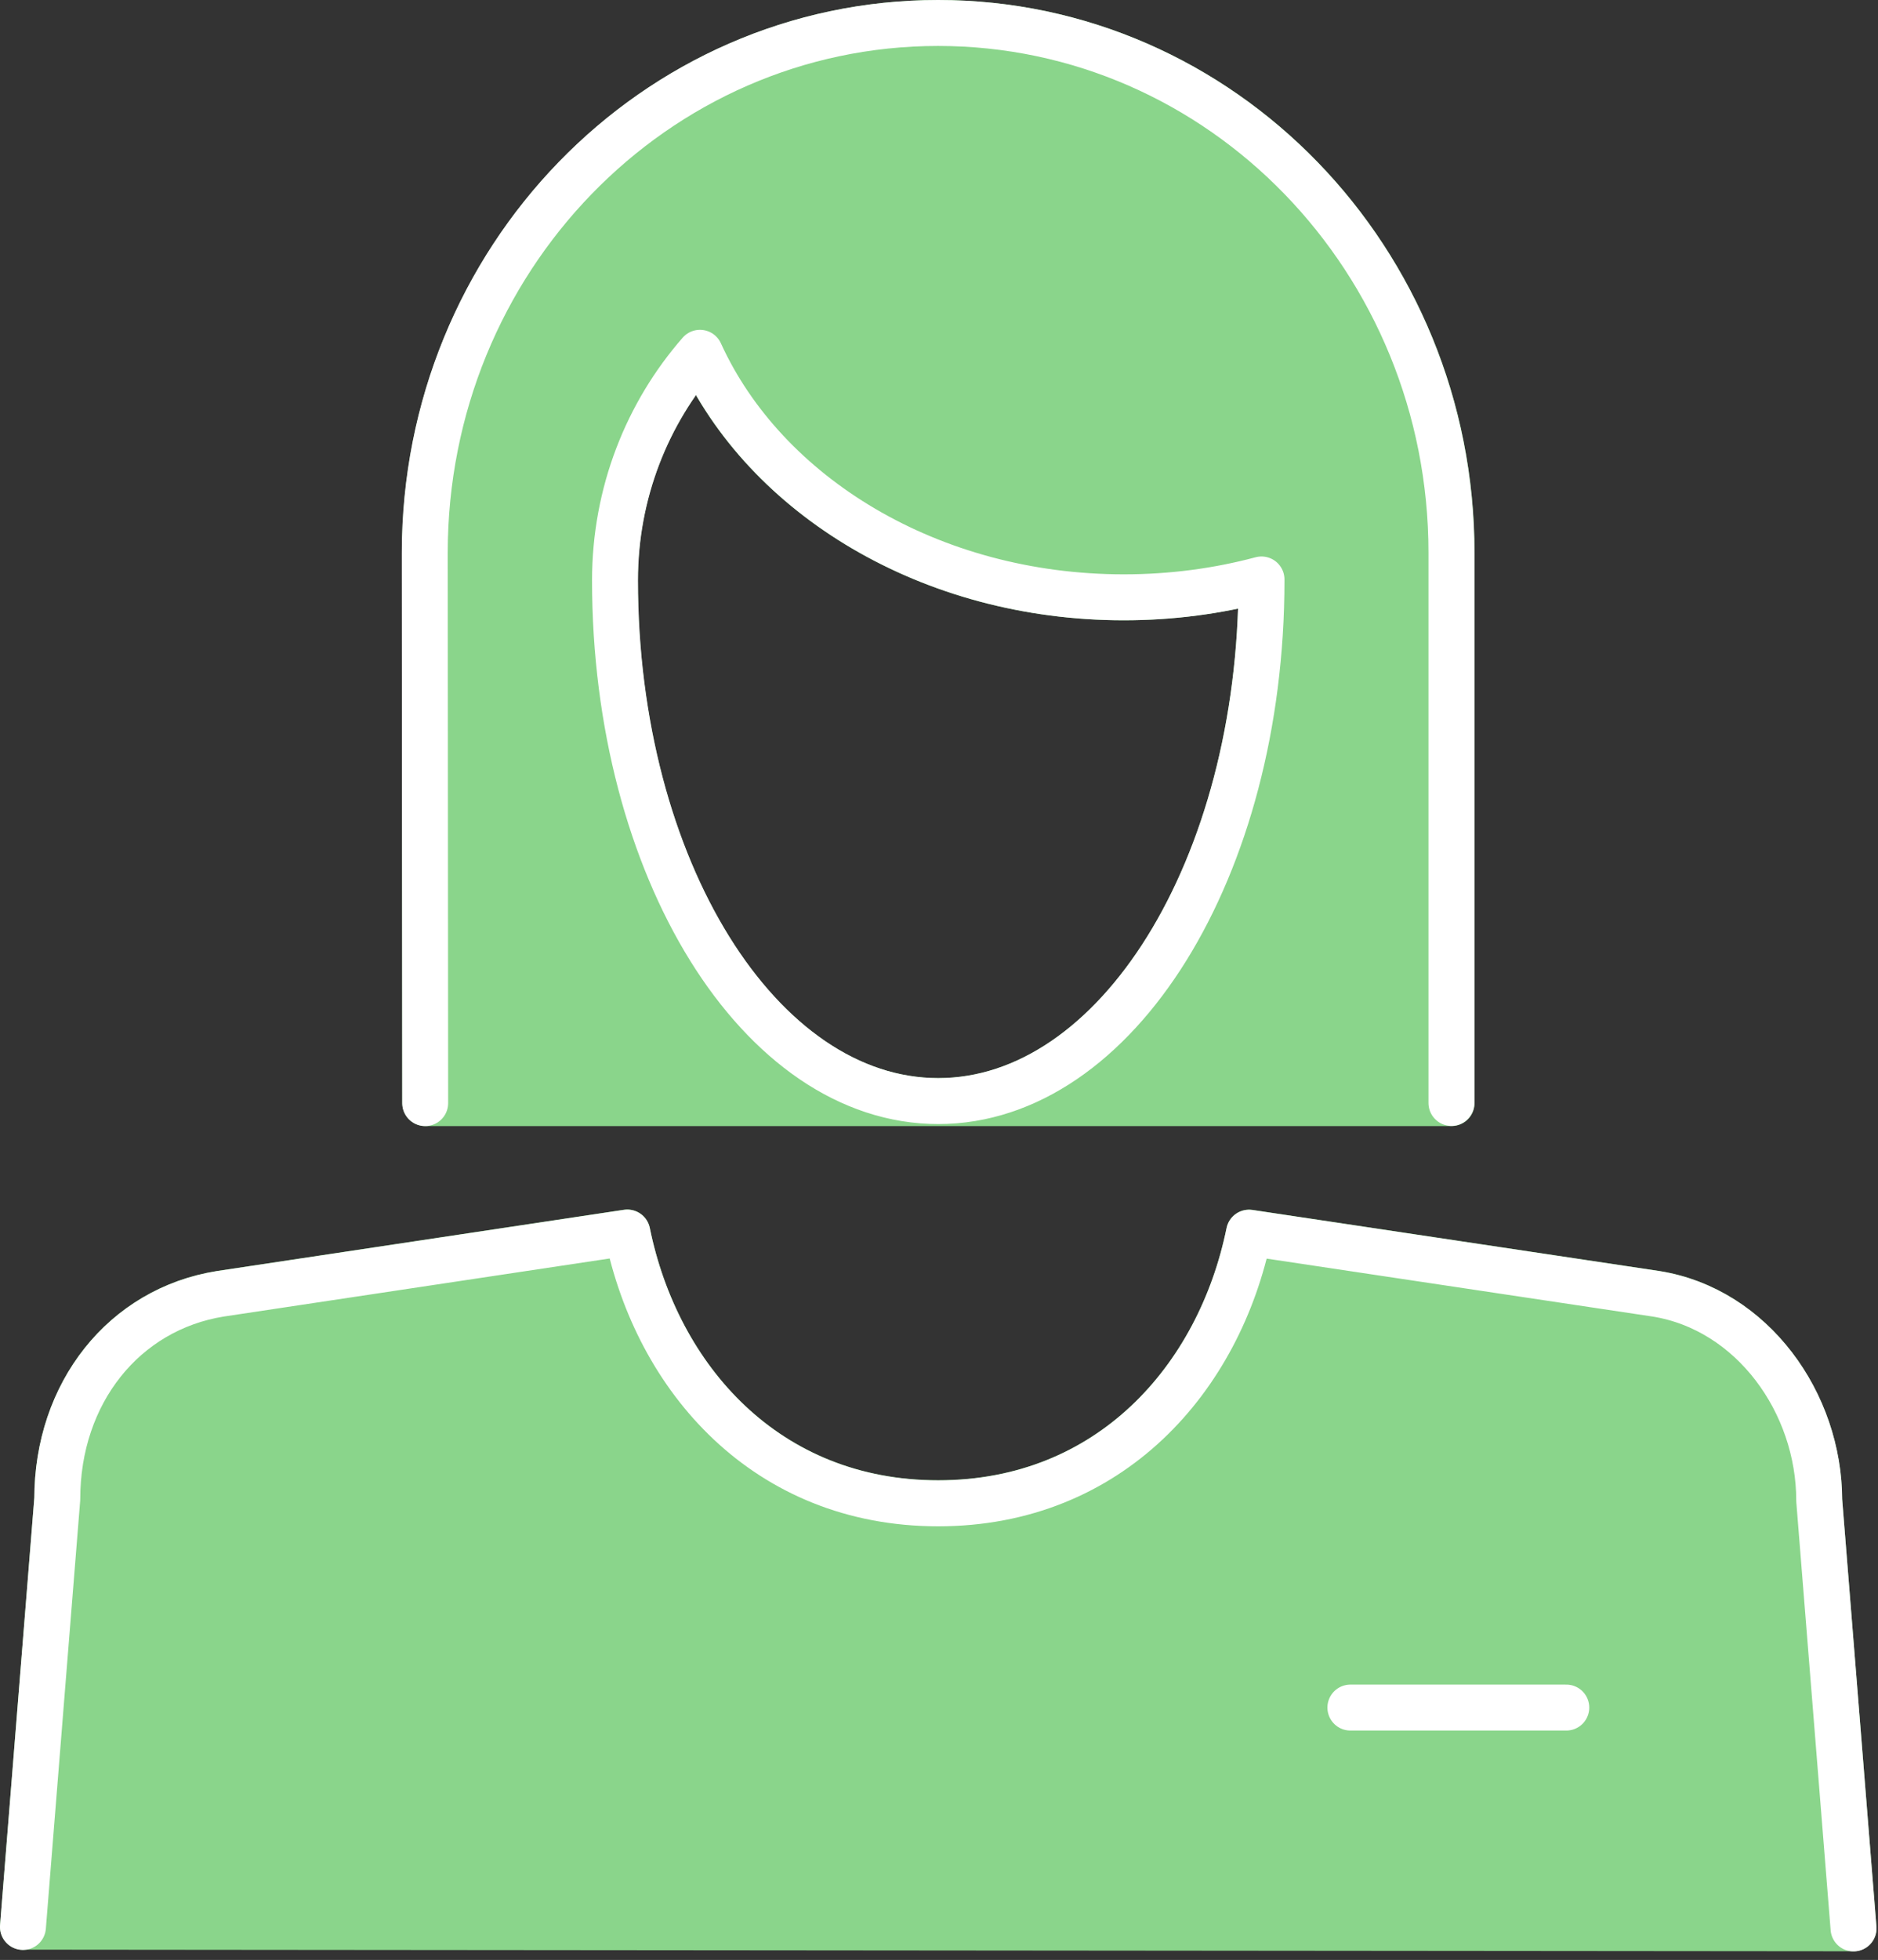 <svg width="139" height="145" viewBox="0 0 139 145" fill="none" xmlns="http://www.w3.org/2000/svg">
<rect x="0" y="0" width="139" height="145" fill="#333333" stroke="none"/>
<g clip-path="url(#clip0_79_232)">
<path d="M69.439 1.7C48.459 1.7 31.449 19.25 31.449 40.9L31.479 81.61H107.439V40.9C107.439 19.25 90.429 1.7 69.439 1.7ZM93.369 42.94C93.369 64.22 82.659 81.46 69.439 81.46C56.219 81.46 45.509 64.21 45.509 42.94C45.509 36.45 47.909 30.55 51.799 26.1C56.619 36.68 68.849 44.19 83.169 44.19C86.719 44.19 90.149 43.73 93.359 42.87C93.359 42.89 93.359 42.92 93.359 42.94H93.369Z" fill="#8AD58B" stroke="#8AD58B" stroke-width="3.4" stroke-linecap="round" stroke-linejoin="round"/>
<path d="M107.429 81.6V40.9C107.429 19.25 90.419 1.7 69.43 1.7C48.44 1.7 31.439 19.25 31.439 40.9L31.47 81.61" stroke="white" stroke-width="3.4" stroke-linecap="round" stroke-linejoin="round"/>
<path d="M1.699 142.55L4.239 110.89C4.239 103.04 9.179 96.85 16.309 95.71L46.429 91.18C48.629 101.98 56.729 111.21 69.439 111.21C82.149 111.21 90.249 101.98 92.449 91.19L122.569 95.71C129.699 96.85 134.639 103.78 134.649 111L137.189 142.66L1.709 142.54L1.699 142.55Z" fill="#8AD58B" stroke="#8AD58B" stroke-width="3.4" stroke-linecap="round" stroke-linejoin="round"/>
<path d="M137.189 142.67L134.649 111.01C134.649 103.78 129.699 96.86 122.569 95.72L92.449 91.2C90.249 101.99 82.149 111.22 69.439 111.22C56.729 111.22 48.629 101.99 46.429 91.19L16.309 95.72C9.179 96.86 4.239 103.05 4.239 110.9L1.699 142.56" stroke="white" stroke-width="3.4" stroke-linecap="round" stroke-linejoin="round"/>
<path d="M69.439 81.46C82.65 81.46 93.37 64.21 93.37 42.94C93.37 42.94 93.37 42.89 93.37 42.87C90.15 43.73 86.73 44.19 83.18 44.19C68.859 44.19 56.63 36.68 51.809 26.1C47.919 30.55 45.52 36.45 45.52 42.94C45.52 64.22 56.23 81.46 69.45 81.46H69.439Z" stroke="white" stroke-width="3.4" stroke-linecap="round" stroke-linejoin="round"/>
<path d="M99.949 126.33H115.929" stroke="white" stroke-width="3.4" stroke-linecap="round" stroke-linejoin="round"/>
</g>
<defs>
<clipPath id="clip0_79_232">
<rect width="138.89" height="144.37" fill="white"/>
</clipPath>
</defs>
</svg>
